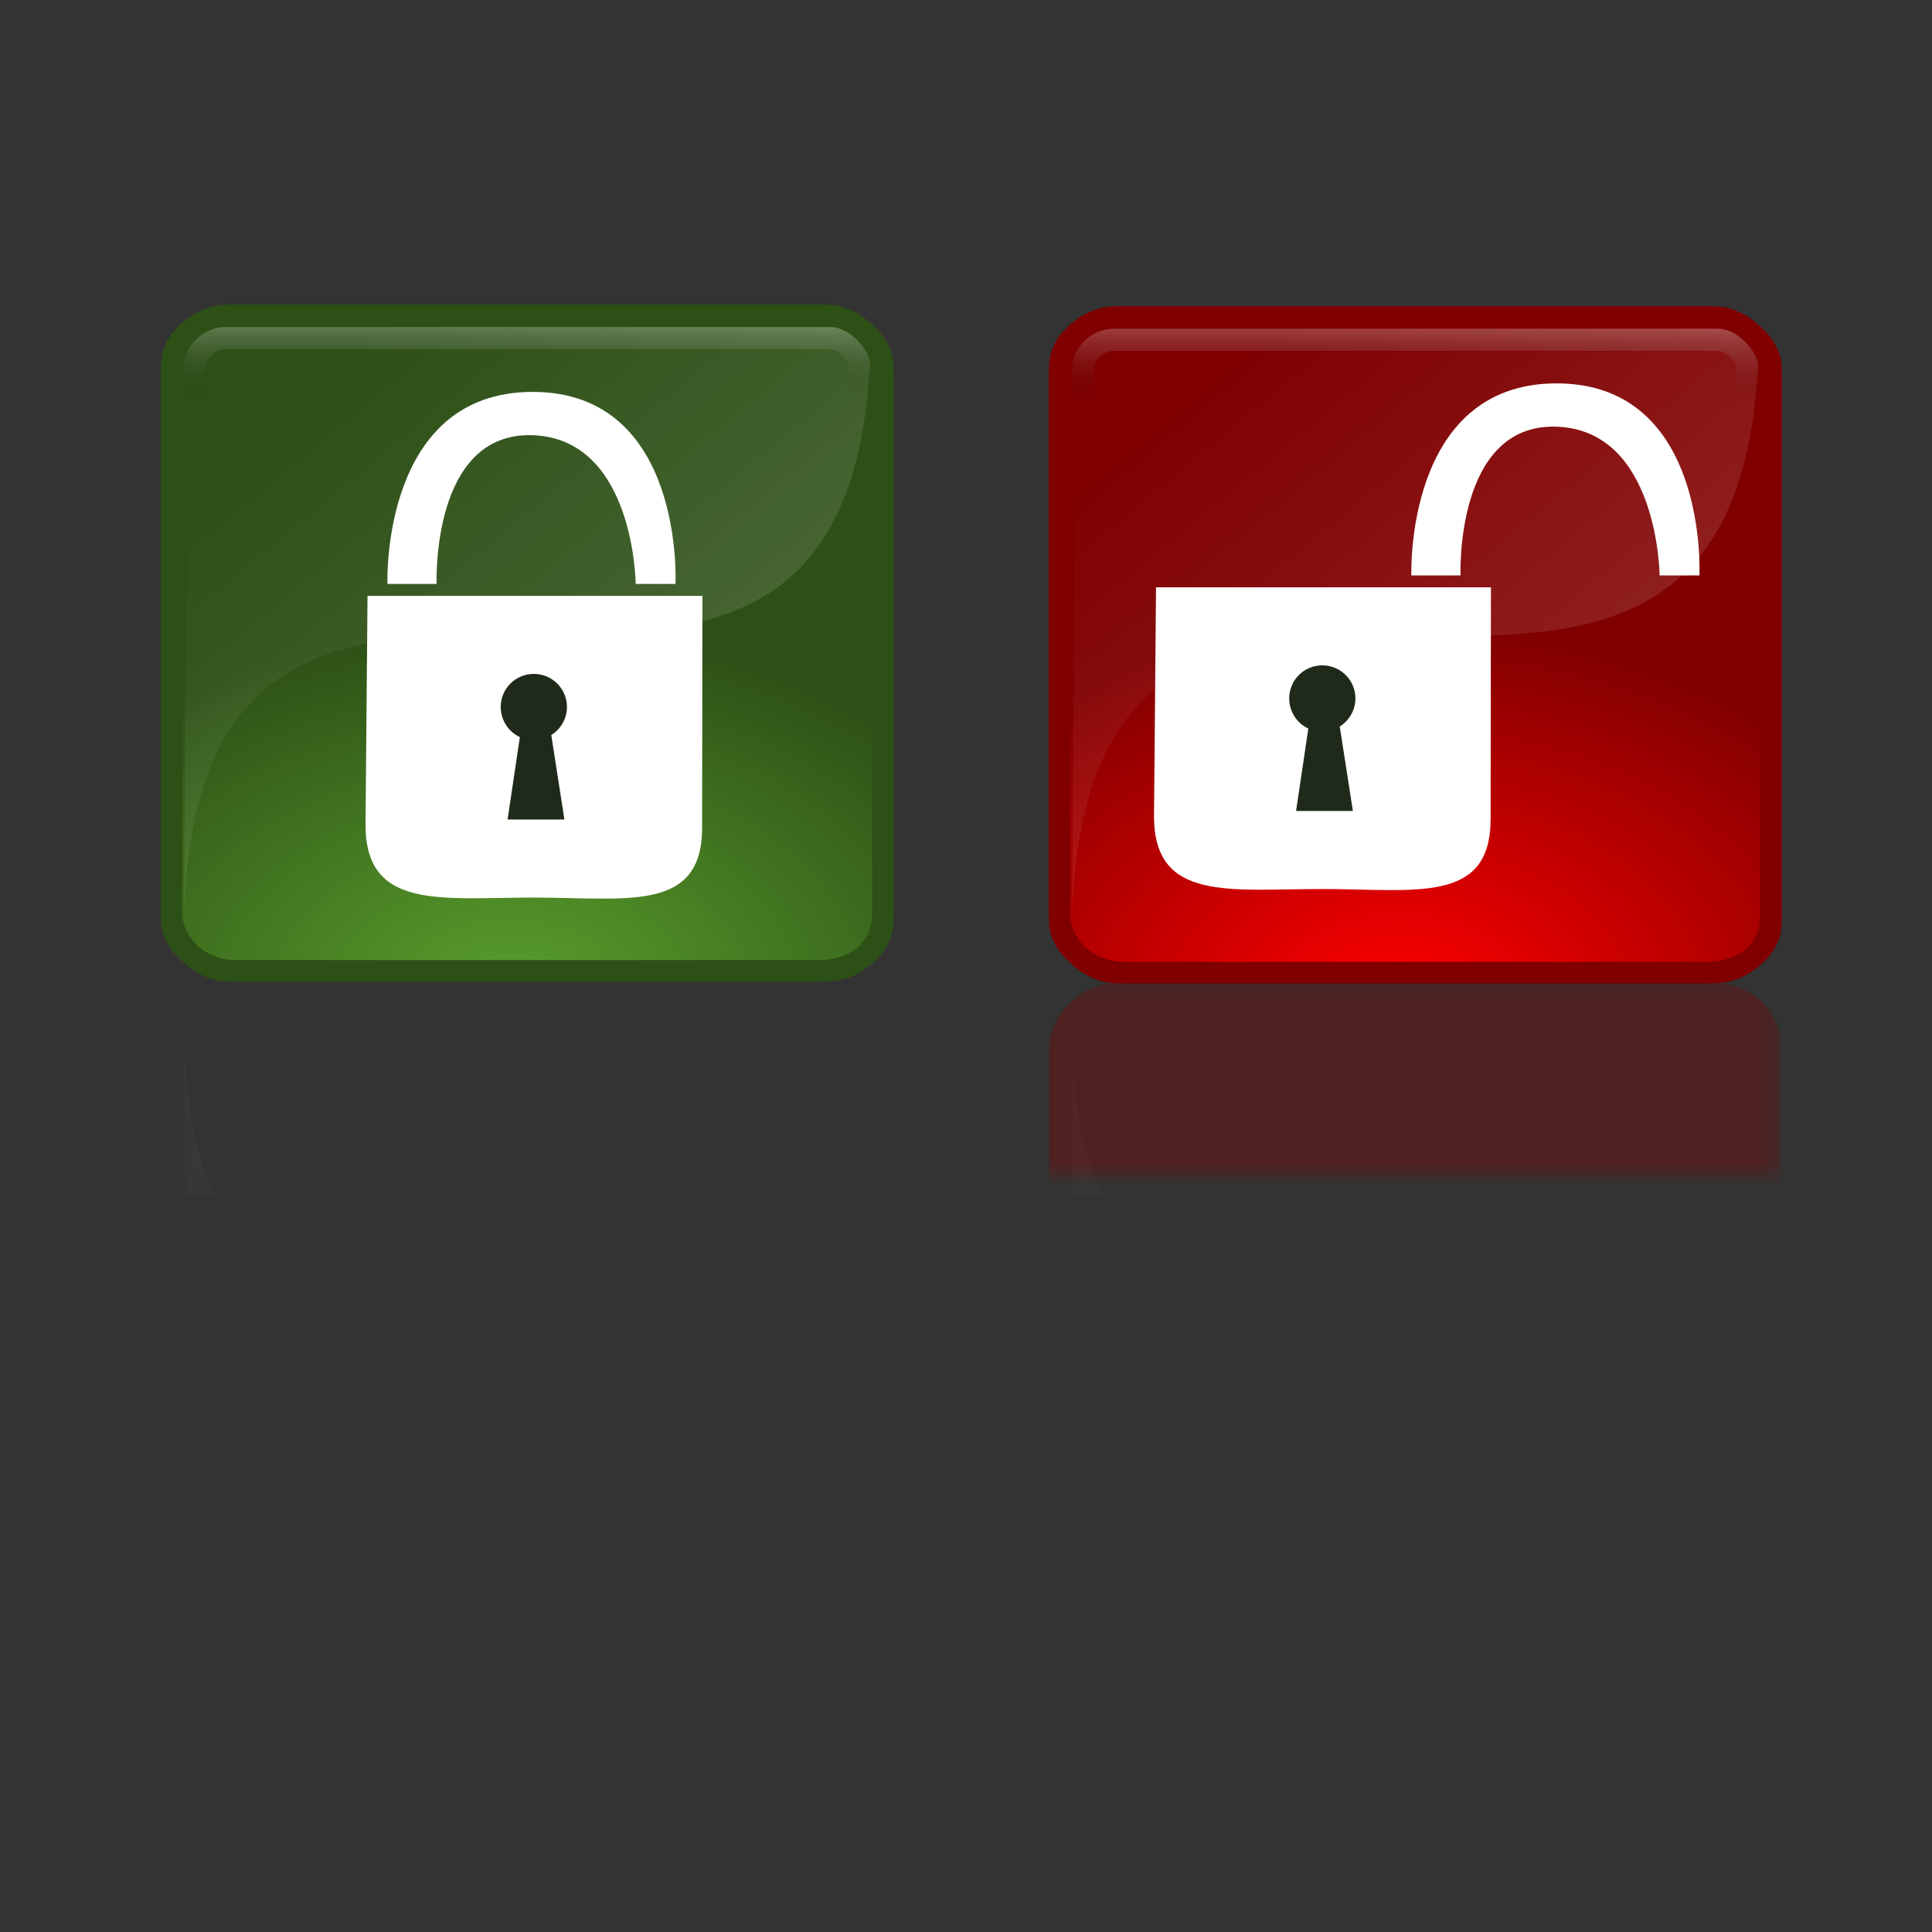 <svg:svg xmlns:dc="http://purl.org/dc/elements/1.1/" xmlns:ns1="http://www.w3.org/1999/xlink" xmlns:ns3="http://creativecommons.org/ns#" xmlns:rdf="http://www.w3.org/1999/02/22-rdf-syntax-ns#" xmlns:svg="http://www.w3.org/2000/svg" height="84.386" id="svg1872" version="1.1" viewBox="-7.032 -13.31 84.386 84.386" width="84.386">
  <svg:rect x="-7.032" y="-13.31" width="84.386" height="84.386" fill="#333333" stroke="none"/>
  <svg:defs id="defs1874">
    <svg:linearGradient id="linearGradient4412">
      <svg:stop id="stop4414" offset="0" stop-color="#e3d4d4" />
      <svg:stop id="stop4416" offset="1" />
    </svg:linearGradient>
    <svg:linearGradient id="linearGradient2798">
      <svg:stop id="stop2800" offset="0" stop-color="#fff" stop-opacity=".194" />
      <svg:stop id="stop2802" offset="1" stop-color="#fff" stop-opacity="0" />
    </svg:linearGradient>
    <svg:linearGradient id="linearGradient2780">
      <svg:stop id="stop2782" offset="0" stop-opacity="0" />
      <svg:stop id="stop2784" offset="1" stop-color="#fff" stop-opacity=".233" />
    </svg:linearGradient>
    <svg:radialGradient cx="15.286" cy="33.37" gradientTransform="matrix(1.532 0 0 1.028 -8.124 -2.543)" gradientUnits="userSpaceOnUse" id="radialGradient3169" r="16">
      <svg:stop id="stop2845" offset="0" stop-color="#5aa02c" />
      <svg:stop id="stop2847" offset="1" stop-color="#2d5016" />
    </svg:radialGradient>
    <svg:linearGradient gradientTransform="matrix(1.034 0 0 1 -.034 0)" gradientUnits="userSpaceOnUse" id="linearGradient3171" x1="28.211" x2="7.23" y1="28.798" y2="4.233" ns1:href="#linearGradient2798" />
    <svg:linearGradient gradientTransform="matrix(1.033 0 0 .905 -.583 .178)" gradientUnits="userSpaceOnUse" id="linearGradient3173" x1="20.54" x2="20.54" y1="5.913" y2="2.5" ns1:href="#linearGradient2780" />
    <svg:linearGradient gradientTransform="matrix(1.034 0 0 -.951 .966 29.486)" gradientUnits="userSpaceOnUse" id="linearGradient4283" x1="28.211" x2="7.23" y1="28.798" y2="4.233" ns1:href="#linearGradient2798" />
    <svg:linearGradient gradientTransform="matrix(1.033 0 0 .861 34.417 -29.381)" gradientUnits="userSpaceOnUse" id="linearGradient4426" x1="20.54" x2="20.54" y1="5.913" y2="2.5">
      <svg:stop id="stop2782-1" offset="0" stop-opacity="0" />
      <svg:stop id="stop2784-1" offset="1" stop-color="#fff" stop-opacity=".233" />
    </svg:linearGradient>
    <svg:linearGradient gradientTransform="matrix(1.034 0 0 -.951 34.966 29.55)" gradientUnits="userSpaceOnUse" id="linearGradient4429" x1="28.211" x2="7.23" y1="28.798" y2="4.233" ns1:href="#linearGradient2798" />
    <svg:linearGradient gradientTransform="matrix(2.052 0 0 1 .187 0)" gradientUnits="userSpaceOnUse" id="linearGradient4440" x1="15.07" x2="15.07" y1="29.639" y2="38.789" ns1:href="#linearGradient4412" />
    <svg:mask id="mask4436" maskUnits="userSpaceOnUse">
      <svg:rect fill="url(#linearGradient4440)" height="28.455" id="rect4438" opacity=".36" rx=".401" ry="0" width="66.218" x="-.177" y="29.462" />
    </svg:mask>
    <svg:linearGradient gradientTransform="matrix(2.052 0 0 1 1.187 -29.639)" gradientUnits="userSpaceOnUse" id="linearGradient4446" x1="15.07" x2="15.07" y1="29.639" y2="38.789" ns1:href="#linearGradient4412" />
    <svg:mask id="mask4442" maskUnits="userSpaceOnUse">
      <svg:rect fill="url(#linearGradient4446)" height="28.455" id="rect4444" opacity=".36" rx=".401" ry="0" transform="scale(1,-1)" width="66.218" x=".823" y="-.177" />
    </svg:mask>
    <svg:mask id="mask4448" maskUnits="userSpaceOnUse">
      <svg:rect fill="url(#linearGradient4446)" height="28.455" id="rect4450" opacity=".36" rx=".401" ry="0" transform="scale(1,-1)" width="66.218" x=".823" y="-.177" />
    </svg:mask>
    <svg:mask id="mask4454" maskUnits="userSpaceOnUse">
      <svg:rect fill="url(#linearGradient4446)" height="28.455" id="rect4456" opacity=".36" rx=".401" ry="0" width="66.218" x=".823" y="-.177" />
    </svg:mask>
    <svg:mask id="mask4460" maskUnits="userSpaceOnUse">
      <svg:rect fill="url(#linearGradient4446)" height="28.455" id="rect4462" opacity=".36" rx=".401" ry="0" transform="scale(1,-1)" width="66.218" x=".823" y="-.177" />
    </svg:mask>
    <svg:mask id="mask4466" maskUnits="userSpaceOnUse">
      <svg:rect fill="url(#linearGradient4446)" height="28.455" id="rect4468" opacity=".36" rx=".401" ry="0" width="66.218" x=".823" y="-.177" />
    </svg:mask>
    <svg:radialGradient cx="15.286" cy="33.37" gradientTransform="matrix(1.532 0 0 1.028 -3.97 29.405)" gradientUnits="userSpaceOnUse" id="radialGradient4483" r="16">
      <svg:stop id="stop3009" offset="0" stop-color="#f00" />
      <svg:stop id="stop3011" offset="1" stop-color="#800000" />
    </svg:radialGradient>
    <svg:linearGradient gradientTransform="matrix(1.034 0 0 1 4.119 31.948)" gradientUnits="userSpaceOnUse" id="linearGradient4485" x1="28.211" x2="7.23" y1="28.798" y2="4.233" ns1:href="#linearGradient2798" />
    <svg:linearGradient gradientTransform="matrix(1.033 0 0 .905 3.571 32.126)" gradientUnits="userSpaceOnUse" id="linearGradient4487" x1="20.54" x2="20.54" y1="5.913" y2="2.5" ns1:href="#linearGradient2780" />
    <svg:clipPath clipPathUnits="userSpaceOnUse" id="clipPath4495">
      <svg:rect fill="#fff" height="9.425" id="rect4497" opacity=".36" rx="0" ry="0" width="70.858" x="-.114" y="29.526" />
    </svg:clipPath>
    <svg:clipPath clipPathUnits="userSpaceOnUse" id="clipPath4499">
      <svg:rect fill="#fff" height="9.425" id="rect4501" opacity=".36" rx="0" ry="0" transform="scale(1,-1)" width="70.858" x="-3.9" y="-.114" />
    </svg:clipPath>
    <svg:clipPath clipPathUnits="userSpaceOnUse" id="clipPath4503">
      <svg:rect fill="#fff" height="9.425" id="rect4505" opacity=".36" rx="0" ry="0" transform="scale(1,-1)" width="70.858" x="-3.9" y="-.114" />
    </svg:clipPath>
    <svg:clipPath clipPathUnits="userSpaceOnUse" id="clipPath4507">
      <svg:rect fill="#fff" height="9.425" id="rect4509" opacity=".36" rx="0" ry="0" width="70.858" x="-3.9" y="-.114" />
    </svg:clipPath>
    <svg:clipPath clipPathUnits="userSpaceOnUse" id="clipPath4511">
      <svg:rect fill="#fff" height="9.425" id="rect4513" opacity=".36" rx="0" ry="0" transform="scale(1,-1)" width="70.858" x=".886" y="-.114" />
    </svg:clipPath>
    <svg:clipPath clipPathUnits="userSpaceOnUse" id="clipPath4515">
      <svg:rect fill="#fff" height="9.425" id="rect4517" opacity=".36" rx="0" ry="0" width="70.858" x=".886" y="-.114" />
    </svg:clipPath>
  </svg:defs>
  <svg:g id="layer1" transform="translate(-1 29.562)">
    <svg:g id="g2849" transform="translate(1,-31)">
      <svg:rect fill="url(#radialGradient3169)" height="28.641" id="rect1880" rx="2.828" ry="2.19" stroke="#2d5016" stroke-linecap="square" stroke-width=".93" width="31.07" x=".465" y="1.894" />
      <svg:path d="m1 29 0.191-26.594 29.809-0c0 26.931-30 0.021-30 26.594z" fill="url(#linearGradient3171)" fill-rule="evenodd" id="path2796" />
      <svg:rect fill="none" height="3.622" id="rect2812" rx="1.375" ry="1.316" stroke="url(#linearGradient3173)" stroke-linecap="square" stroke-width=".967" width="29.033" x="1.484" y="2.894" />
      <svg:rect fill="none" height="28.641" id="rect2831" rx="2.5" ry="2.5" stroke="#2d5016" stroke-linecap="square" stroke-width=".93" width="31.07" x=".465" y="1.894" />
    </svg:g>
    <svg:g id="g3954">
      <svg:path d="m10.891-17.367s-0.307-8.388 6.342-8.388c6.649 0 6.24 8.388 6.24 8.388h-1.739s-0.051-6.342-4.501-6.496c-4.45-0.153-4.194 6.496-4.194 6.496h-2.148z" fill="#fff" id="path2858" />
      <svg:path d="m24.635-6.723 0.014-10.123h-14.628l-0.088 10.018c0.014 3.721 3.299 3.16 7.351 3.16s7.351 0.671 7.351-3.054z" fill="#fff" id="path2865" />
      <svg:path d="m17.282-13.437c-0.799 0-1.443 0.644-1.443 1.443 0 0.582 0.34 1.087 0.835 1.316l-0.535 3.601h2.481l-0.573-3.69c0.409-0.256 0.684-0.71 0.684-1.228 0-0.799-0.65-1.443-1.449-1.443z" fill="#1f2a1b" id="path2860" />
    </svg:g>
    <svg:g id="g4472" transform="translate(0 .143)">
      <svg:g id="g3013" transform="translate(35.633 -63.016)">
        <svg:rect fill="url(#radialGradient4483)" height="28.641" id="rect2983" rx="2.828" ry="2.19" stroke="#800000" stroke-linecap="square" stroke-width=".93" width="31.07" x="4.619" y="33.842" />
        <svg:path d="m5.154 60.948 0.191-26.594h29.809c0 26.932-30 0.021-30 26.594z" fill="url(#linearGradient4485)" fill-rule="evenodd" id="path2985" />
        <svg:rect fill="none" height="3.622" id="rect2987" rx="1.375" ry="1.316" stroke="url(#linearGradient4487)" stroke-linecap="square" stroke-width=".967" width="29.033" x="5.637" y="34.842" />
        <svg:rect fill="none" height="28.641" id="rect2989" rx="2.5" ry="2.5" stroke="#800000" stroke-linecap="square" stroke-width=".93" width="31.07" x="4.619" y="33.842" />
      </svg:g>
      <svg:g id="g4020" transform="translate(4.787)">
        <svg:path d="m50.827-17.882s-0.307-8.388 6.342-8.388c6.649 0 6.24 8.388 6.24 8.388h-1.739s-0.051-6.342-4.501-6.496c-4.45-0.153-4.194 6.496-4.194 6.496h-2.148z" fill="#fff" id="path2858-7" />
        <svg:path d="m54.288-7.239 0.014-10.123h-14.628l-0.088 10.018c0.014 3.721 3.299 3.16 7.351 3.16s7.351 0.671 7.351-3.054z" fill="#fff" id="path2865-4" />
        <svg:path d="m46.934-13.953c-0.799 0-1.443 0.644-1.443 1.443 0 0.582 0.34 1.087 0.835 1.316l-0.535 3.601h2.481l-0.573-3.69c0.409-0.256 0.684-0.71 0.684-1.228 0-0.799-0.65-1.443-1.449-1.443z" fill="#1f2a1b" id="path2860-0" />
      </svg:g>
    </svg:g>
    <svg:path clip-path="url(#clipPath4515)" d="m2 1.902 0.191 25.295h29.809c0-25.616-30-0.02-30-25.295z" fill="url(#linearGradient4283)" fill-rule="evenodd" id="path2796-3" mask="url(#mask4466)" />
    <svg:rect clip-path="url(#clipPath4511)" fill="#2d5016" height="27.242" id="rect2831-9" mask="url(#mask4460)" rx="2.5" ry="2.378" stroke="#2d5016" stroke-linecap="square" stroke-width=".907" transform="scale(1,-1)" width="31.07" x="1.465" y="-27.684" />
    <svg:path clip-path="url(#clipPath4507)" d="m36 1.967 0.191 25.295h29.809c0-25.616-30-0.02-30-25.295z" fill="url(#linearGradient4429)" fill-rule="evenodd" id="path2985-5" mask="url(#mask4454)" transform="translate(4.787)" />
    <svg:rect clip-path="url(#clipPath4503)" fill="none" height="3.445" id="rect2987-0" mask="url(#mask4448)" rx="1.375" ry="1.252" stroke="url(#linearGradient4426)" stroke-linecap="square" stroke-width=".943" transform="matrix(1 0 0 -1 4.787 0)" width="29.033" x="36.484" y="-26.797" />
    <svg:rect clip-path="url(#clipPath4499)" fill="#800000" height="27.242" id="rect2989-2" mask="url(#mask4442)" rx="2.5" ry="2.378" stroke="#800000" stroke-linecap="square" stroke-width=".907" transform="matrix(1 0 0 -1 4.787 0)" width="31.07" x="35.465" y="-27.749" />
    <svg:rect clip-path="url(#clipPath4495)" height="12.233" id="rect4328" mask="url(#mask4436)" opacity="0" rx="2.5" ry="2.378" transform="translate(1 -29.639)" width="31.912" x="0" y="29.55" />
  </svg:g>
</svg:svg>
